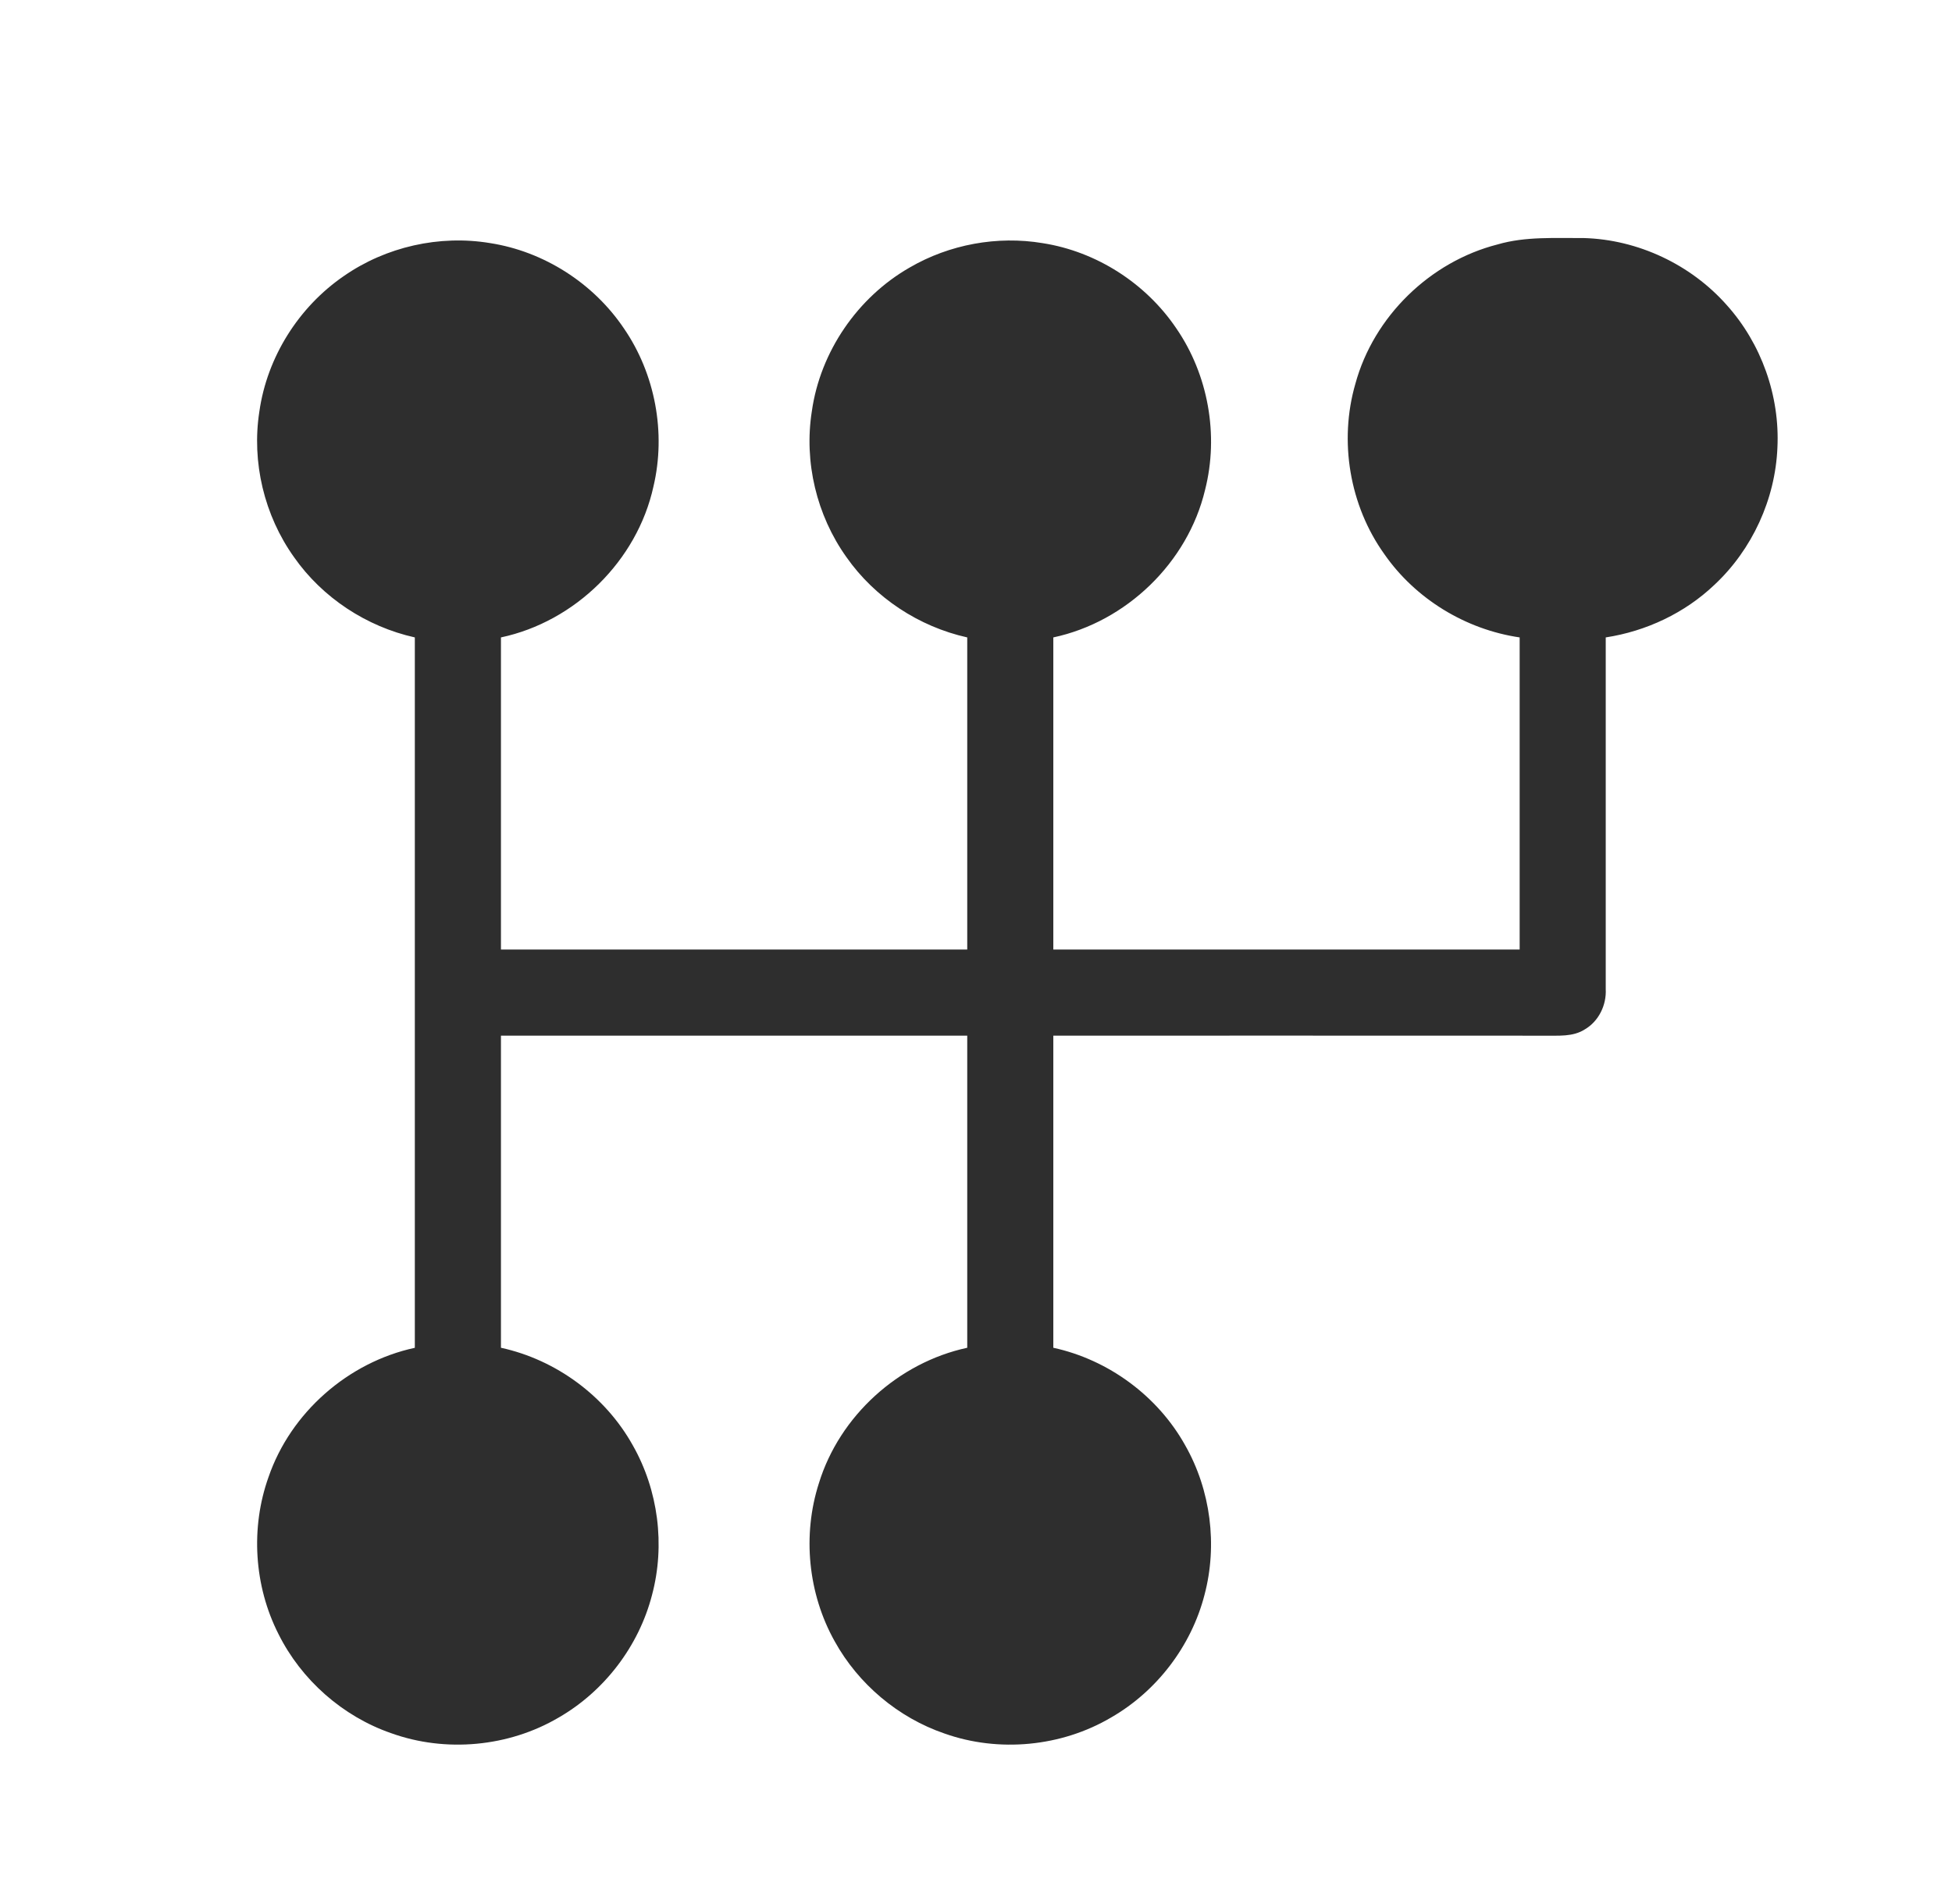 <svg width="41" height="40" viewBox="0 0 41 40" fill="none" xmlns="http://www.w3.org/2000/svg">
<path d="M7.222 5.799C8.106 5.184 9.231 4.93 10.294 5.107C11.426 5.283 12.467 5.951 13.106 6.901C13.762 7.857 13.992 9.092 13.725 10.221C13.383 11.78 12.08 13.06 10.522 13.391C10.522 15.577 10.522 17.763 10.522 19.948C13.786 19.948 17.052 19.948 20.316 19.948C20.316 17.763 20.316 15.577 20.316 13.391C19.301 13.165 18.376 12.557 17.779 11.705C17.152 10.827 16.884 9.704 17.052 8.639C17.229 7.389 18.012 6.247 19.107 5.62C19.942 5.134 20.947 4.949 21.9 5.108C23.029 5.284 24.066 5.95 24.705 6.895C25.378 7.872 25.605 9.142 25.311 10.293C24.947 11.82 23.658 13.064 22.124 13.391C22.124 15.577 22.124 17.763 22.124 19.948C25.389 19.948 28.654 19.948 31.919 19.948C31.919 17.763 31.919 15.576 31.919 13.391C30.785 13.225 29.73 12.582 29.076 11.64C28.346 10.62 28.12 9.267 28.468 8.064C28.853 6.649 30.037 5.497 31.456 5.135C32.045 4.963 32.662 5.006 33.267 5.001C34.405 5.033 35.515 5.557 36.269 6.409C36.996 7.218 37.386 8.317 37.333 9.403C37.289 10.487 36.803 11.545 36.011 12.285C35.388 12.879 34.576 13.261 33.727 13.391C33.727 15.854 33.728 18.317 33.727 20.779C33.745 21.113 33.581 21.453 33.29 21.624C33.039 21.787 32.73 21.754 32.446 21.758C29.006 21.756 25.565 21.757 22.124 21.757C22.124 23.942 22.124 26.128 22.124 28.314C23.282 28.566 24.316 29.327 24.893 30.362C25.43 31.305 25.577 32.458 25.299 33.507C25.022 34.581 24.297 35.531 23.335 36.083C22.292 36.697 20.978 36.822 19.838 36.418C18.866 36.085 18.029 35.38 17.532 34.481C16.972 33.482 16.85 32.25 17.2 31.16C17.635 29.745 18.87 28.626 20.316 28.314C20.316 26.128 20.316 23.942 20.316 21.757C17.052 21.757 13.786 21.757 10.522 21.757C10.522 23.942 10.522 26.128 10.522 28.314C11.679 28.566 12.712 29.326 13.289 30.36C13.827 31.304 13.975 32.459 13.695 33.508C13.418 34.582 12.694 35.531 11.732 36.084C10.684 36.7 9.361 36.823 8.216 36.411C7.197 36.058 6.33 35.293 5.849 34.328C5.336 33.318 5.259 32.098 5.64 31.031C6.106 29.674 7.313 28.617 8.713 28.315C8.713 23.34 8.713 18.366 8.713 13.391C7.699 13.165 6.773 12.558 6.176 11.705C5.55 10.829 5.282 9.707 5.448 8.643C5.61 7.503 6.273 6.45 7.222 5.799Z" fill="#2E2E2E"/>
</svg>
